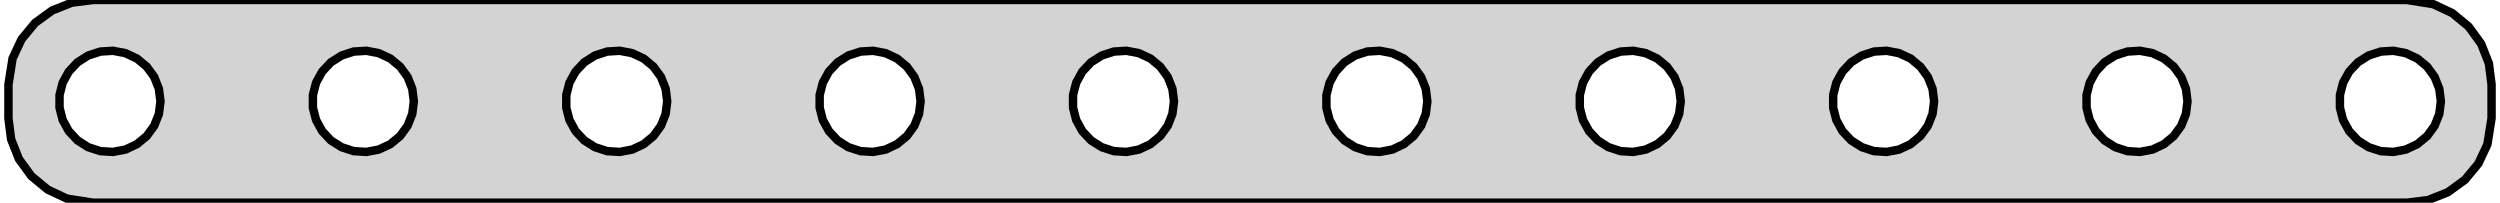 <?xml version="1.0" standalone="no"?>
<!DOCTYPE svg PUBLIC "-//W3C//DTD SVG 1.1//EN" "http://www.w3.org/Graphics/SVG/1.1/DTD/svg11.dtd">
<svg width="148mm" height="12mm" viewBox="-74 -6 148 12" xmlns="http://www.w3.org/2000/svg" version="1.1">
<title>OpenSCAD Model</title>
<path d="
M 69.743,5.843 L 70.909,5.382 L 71.923,4.645 L 72.722,3.679 L 73.255,2.545 L 73.5,1
 L 73.5,-1 L 73.343,-2.243 L 72.882,-3.409 L 72.145,-4.423 L 71.179,-5.222 L 70.045,-5.755
 L 68.5,-6 L -68.5,-6 L -69.743,-5.843 L -70.909,-5.382 L -71.923,-4.645 L -72.722,-3.679
 L -73.255,-2.545 L -73.5,-1 L -73.5,1 L -73.343,2.243 L -72.882,3.409 L -72.145,4.423
 L -71.179,5.222 L -70.045,5.755 L -68.5,6 L 68.5,6 z
M 21.938,2.947 L 21.223,2.714 L 20.588,2.312 L 20.073,1.763 L 19.711,1.104 L 19.524,0.376
 L 19.524,-0.376 L 19.711,-1.104 L 20.073,-1.763 L 20.588,-2.312 L 21.223,-2.714 L 21.938,-2.947
 L 22.688,-2.994 L 23.427,-2.853 L 24.108,-2.533 L 24.687,-2.054 L 25.129,-1.445 L 25.406,-0.746
 L 25.5,-0 L 25.406,0.746 L 25.129,1.445 L 24.687,2.054 L 24.108,2.533 L 23.427,2.853
 L 22.688,2.994 z
M 39.108,-2.533 L 39.687,-2.054 L 40.129,-1.445 L 40.406,-0.746 L 40.5,-0 L 40.406,0.746
 L 40.129,1.445 L 39.687,2.054 L 39.108,2.533 L 38.427,2.853 L 37.688,2.994 L 36.938,2.947
 L 36.223,2.714 L 35.588,2.312 L 35.073,1.763 L 34.711,1.104 L 34.524,0.376 L 34.524,-0.376
 L 34.711,-1.104 L 35.073,-1.763 L 35.588,-2.312 L 36.223,-2.714 L 36.938,-2.947 L 37.688,-2.994
 L 38.427,-2.853 z
M -68.062,2.947 L -68.777,2.714 L -69.412,2.312 L -69.927,1.763 L -70.289,1.104 L -70.476,0.376
 L -70.476,-0.376 L -70.289,-1.104 L -69.927,-1.763 L -69.412,-2.312 L -68.777,-2.714 L -68.062,-2.947
 L -67.312,-2.994 L -66.573,-2.853 L -65.892,-2.533 L -65.313,-2.054 L -64.871,-1.445 L -64.594,-0.746
 L -64.5,-0 L -64.594,0.746 L -64.871,1.445 L -65.313,2.054 L -65.892,2.533 L -66.573,2.853
 L -67.312,2.994 z
M -53.062,2.947 L -53.777,2.714 L -54.412,2.312 L -54.927,1.763 L -55.289,1.104 L -55.476,0.376
 L -55.476,-0.376 L -55.289,-1.104 L -54.927,-1.763 L -54.412,-2.312 L -53.777,-2.714 L -53.062,-2.947
 L -52.312,-2.994 L -51.573,-2.853 L -50.892,-2.533 L -50.313,-2.054 L -49.871,-1.445 L -49.594,-0.746
 L -49.5,-0 L -49.594,0.746 L -49.871,1.445 L -50.313,2.054 L -50.892,2.533 L -51.573,2.853
 L -52.312,2.994 z
M 51.938,2.947 L 51.223,2.714 L 50.588,2.312 L 50.073,1.763 L 49.711,1.104 L 49.524,0.376
 L 49.524,-0.376 L 49.711,-1.104 L 50.073,-1.763 L 50.588,-2.312 L 51.223,-2.714 L 51.938,-2.947
 L 52.688,-2.994 L 53.427,-2.853 L 54.108,-2.533 L 54.687,-2.054 L 55.129,-1.445 L 55.406,-0.746
 L 55.5,-0 L 55.406,0.746 L 55.129,1.445 L 54.687,2.054 L 54.108,2.533 L 53.427,2.853
 L 52.688,2.994 z
M 66.938,2.947 L 66.223,2.714 L 65.588,2.312 L 65.073,1.763 L 64.711,1.104 L 64.524,0.376
 L 64.524,-0.376 L 64.711,-1.104 L 65.073,-1.763 L 65.588,-2.312 L 66.223,-2.714 L 66.938,-2.947
 L 67.688,-2.994 L 68.427,-2.853 L 69.108,-2.533 L 69.687,-2.054 L 70.129,-1.445 L 70.406,-0.746
 L 70.5,-0 L 70.406,0.746 L 70.129,1.445 L 69.687,2.054 L 69.108,2.533 L 68.427,2.853
 L 67.688,2.994 z
M 6.938,2.947 L 6.223,2.714 L 5.588,2.312 L 5.073,1.763 L 4.711,1.104 L 4.524,0.376
 L 4.524,-0.376 L 4.711,-1.104 L 5.073,-1.763 L 5.588,-2.312 L 6.223,-2.714 L 6.938,-2.947
 L 7.688,-2.994 L 8.427,-2.853 L 9.107,-2.533 L 9.687,-2.054 L 10.129,-1.445 L 10.406,-0.746
 L 10.5,-0 L 10.406,0.746 L 10.129,1.445 L 9.687,2.054 L 9.107,2.533 L 8.427,2.853
 L 7.688,2.994 z
M -38.062,2.947 L -38.777,2.714 L -39.412,2.312 L -39.927,1.763 L -40.289,1.104 L -40.476,0.376
 L -40.476,-0.376 L -40.289,-1.104 L -39.927,-1.763 L -39.412,-2.312 L -38.777,-2.714 L -38.062,-2.947
 L -37.312,-2.994 L -36.573,-2.853 L -35.892,-2.533 L -35.313,-2.054 L -34.871,-1.445 L -34.594,-0.746
 L -34.5,-0 L -34.594,0.746 L -34.871,1.445 L -35.313,2.054 L -35.892,2.533 L -36.573,2.853
 L -37.312,2.994 z
M -8.062,2.947 L -8.777,2.714 L -9.412,2.312 L -9.927,1.763 L -10.289,1.104 L -10.476,0.376
 L -10.476,-0.376 L -10.289,-1.104 L -9.927,-1.763 L -9.412,-2.312 L -8.777,-2.714 L -8.062,-2.947
 L -7.312,-2.994 L -6.573,-2.853 L -5.893,-2.533 L -5.313,-2.054 L -4.871,-1.445 L -4.594,-0.746
 L -4.5,-0 L -4.594,0.746 L -4.871,1.445 L -5.313,2.054 L -5.893,2.533 L -6.573,2.853
 L -7.312,2.994 z
M -23.062,2.947 L -23.777,2.714 L -24.412,2.312 L -24.927,1.763 L -25.289,1.104 L -25.476,0.376
 L -25.476,-0.376 L -25.289,-1.104 L -24.927,-1.763 L -24.412,-2.312 L -23.777,-2.714 L -23.062,-2.947
 L -22.312,-2.994 L -21.573,-2.853 L -20.892,-2.533 L -20.313,-2.054 L -19.871,-1.445 L -19.594,-0.746
 L -19.5,-0 L -19.594,0.746 L -19.871,1.445 L -20.313,2.054 L -20.892,2.533 L -21.573,2.853
 L -22.312,2.994 z
" stroke="black" fill="lightgray" stroke-width="0.5"/>
</svg>
